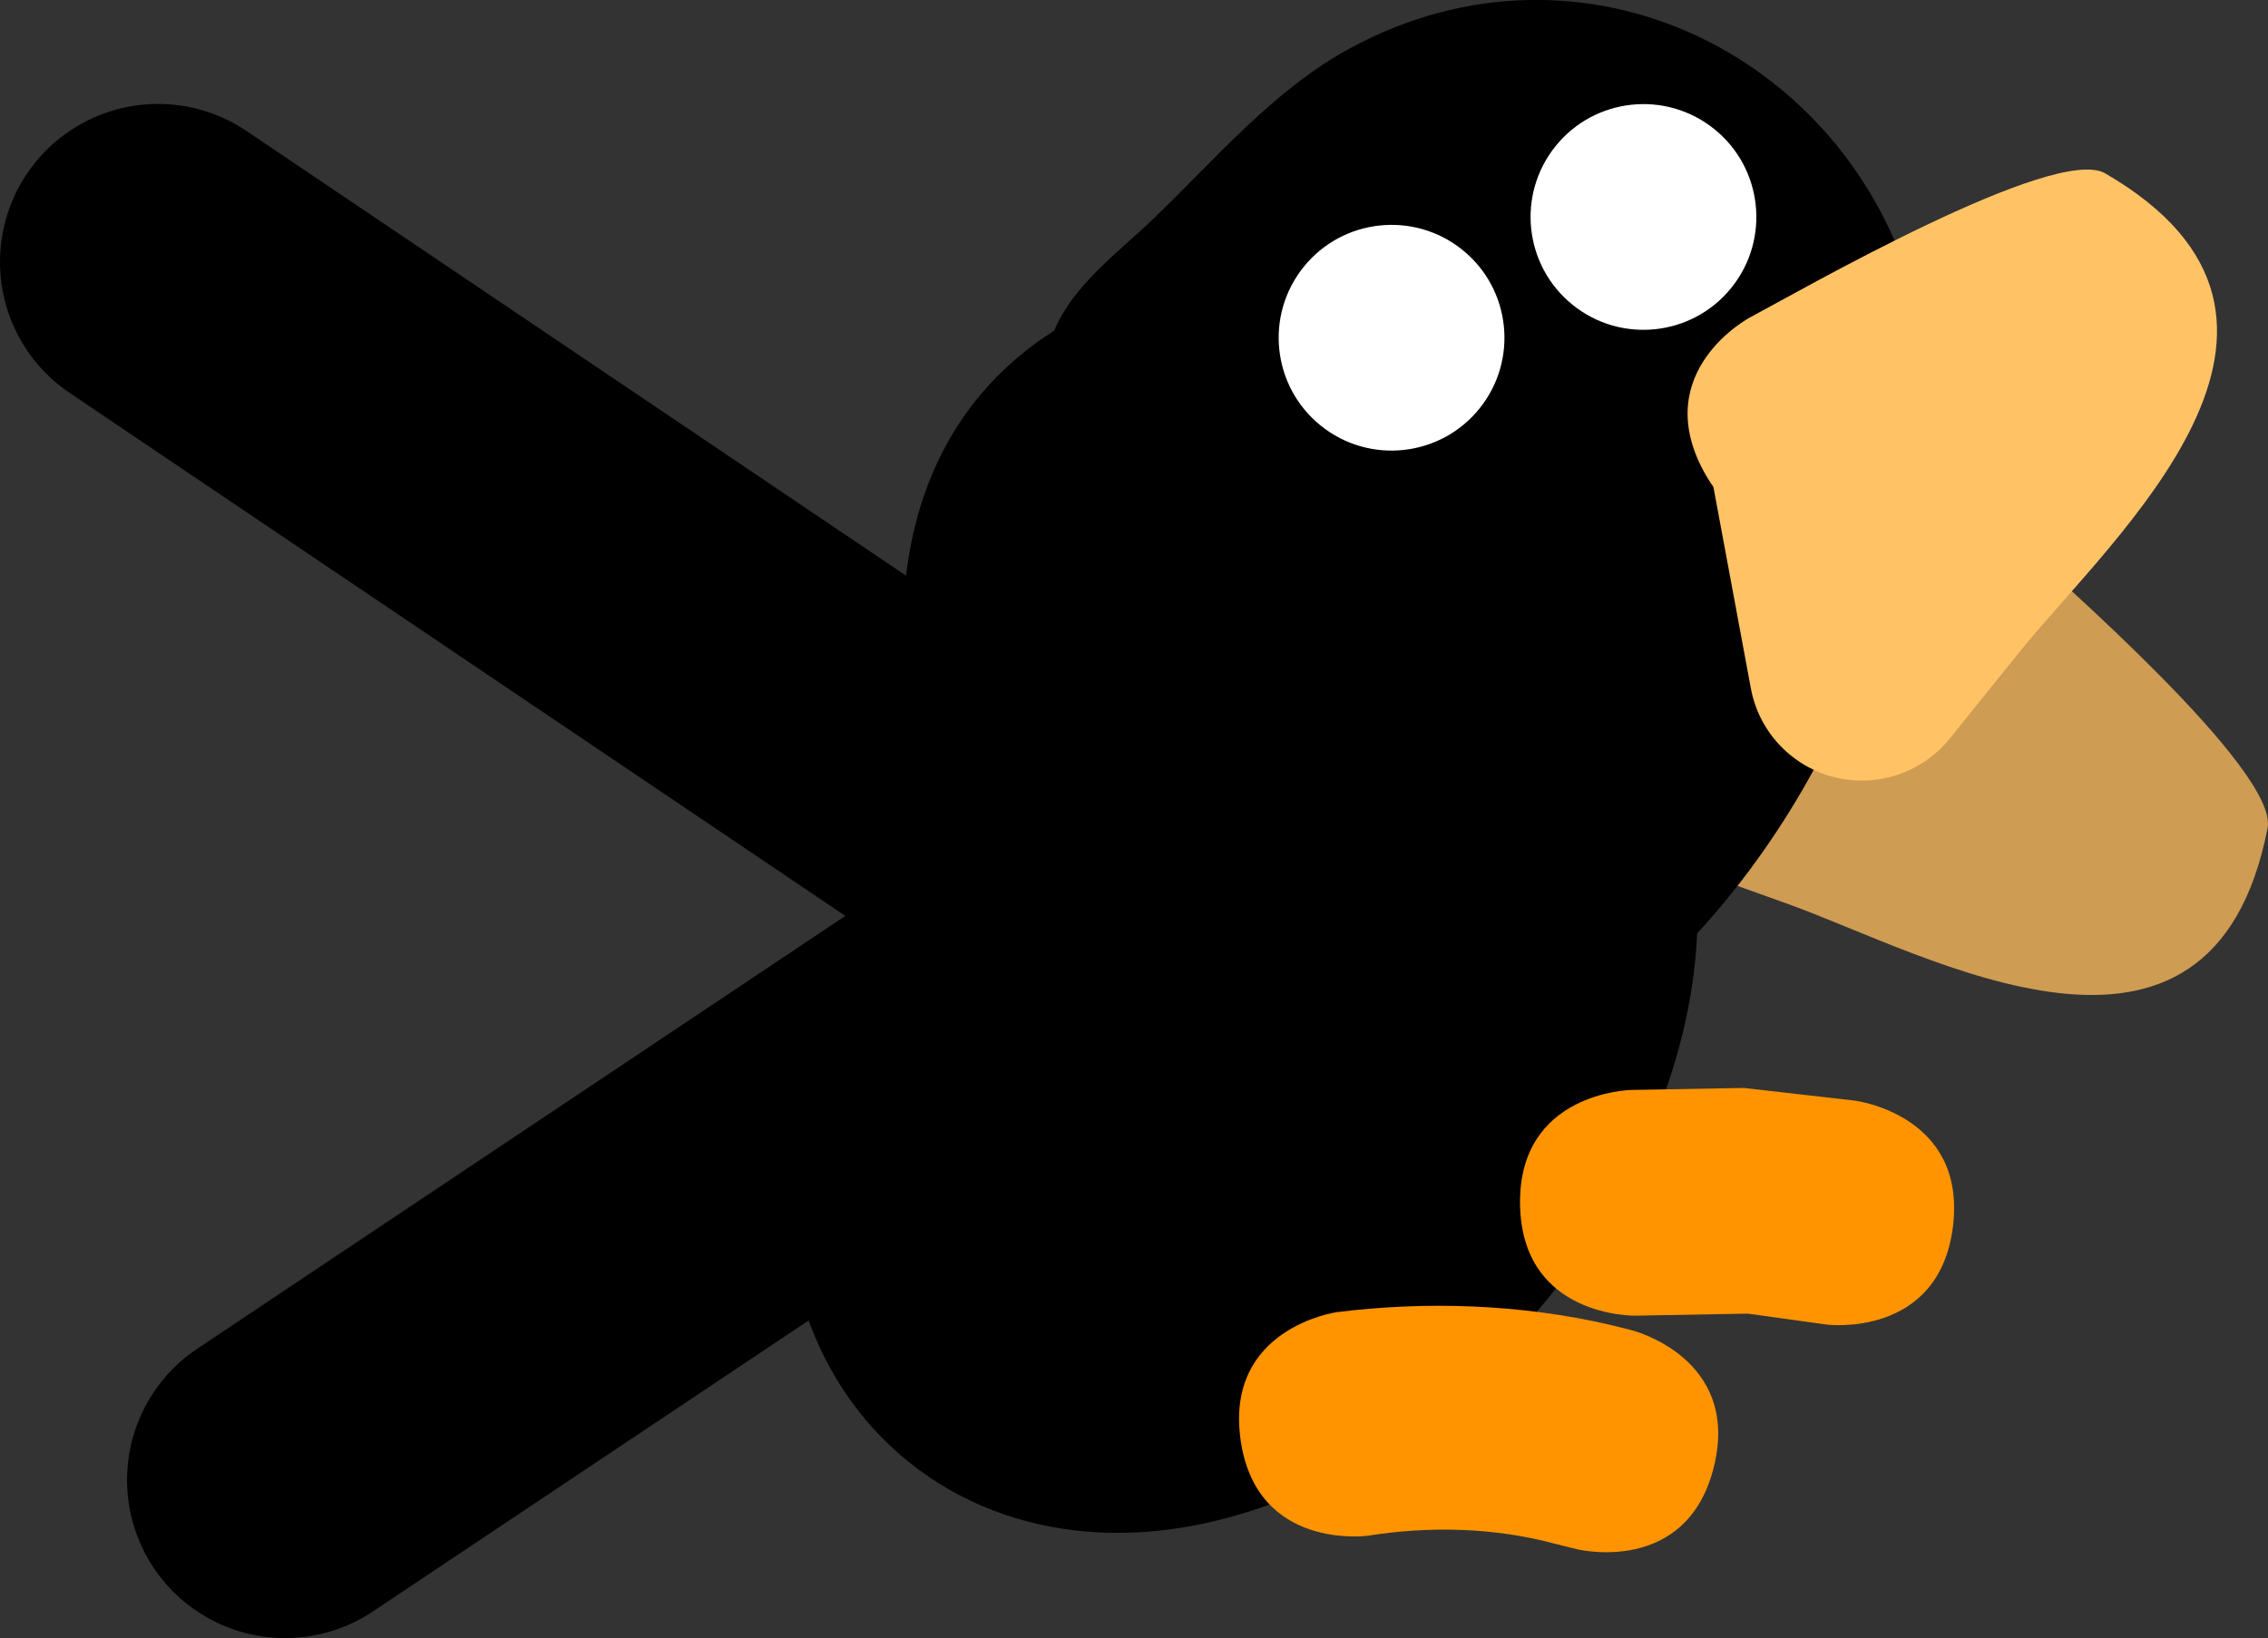 <svg version="1.1" xmlns="http://www.w3.org/2000/svg" xmlns:xlink="http://www.w3.org/1999/xlink" width="50.222" height="36.283" viewBox="0,0,50.222,36.283"><rect x="0" y="0" width="50.222" height="36.283" fill="#333333" stroke="none"/><g transform="translate(-234.34,-156.62)"><g data-paper-data="{&quot;isPaintingLayer&quot;:true}" fill-rule="nonzero" stroke-linejoin="miter" stroke-miterlimit="10" stroke-dasharray="" stroke-dashoffset="0" style="mix-blend-mode: normal"><path d="M273.95,176.649l-2.353,-0.845c-1.299,-0.467 -1.974,-1.899 -1.507,-3.198c0.212,-0.589 0.622,-1.05 1.129,-1.335l3.933,-2.238c0.08,-0.112 0.172,-0.225 0.277,-0.338c1.704,-1.83 3.533,-0.126 3.533,-0.126c0.881,0.821 5.838,5.123 5.591,6.39c-1.246,6.402 -7.56,2.783 -10.603,1.69z" data-paper-data="{&quot;index&quot;:null}" fill="#ce9c52" stroke="none" stroke-width="0.5" stroke-linecap="butt"/><path d="M267.158,180.707c-0.493,0.322 -1.016,0.589 -1.573,0.791c-4.264,1.546 -7.907,-0.667 -9.424,-4.222c-0.093,-0.172 -0.183,-0.344 -0.27,-0.515c-2.024,-3.974 -2.673,-9.978 1.792,-12.818c0.428,-1.019 1.414,-1.724 2.214,-2.494c1.381,-1.329 2.661,-2.853 4.347,-3.765c5.181,-2.803 11.165,0.204 12.554,5.747c0.362,1.447 -0.087,2.989 -0.305,4.464c-0.752,5.074 -4.381,10.801 -9.334,12.81zM261.451,176.057c0.012,0.006 0.024,0.012 0.036,0.017c-0.225,-0.19 -0.444,-0.392 -0.656,-0.601c0.163,0.247 0.361,0.457 0.62,0.584z" data-paper-data="{&quot;index&quot;:null}" fill="#000000" stroke="none" stroke-width="0.5" stroke-linecap="butt"/><path d="M264.118,173.729l-23.465,15.673" data-paper-data="{&quot;index&quot;:null}" fill="none" stroke="#000000" stroke-width="7" stroke-linecap="round"/><path d="M237.84,162.422l23.395,15.777" data-paper-data="{&quot;index&quot;:null}" fill="none" stroke="#000000" stroke-width="7" stroke-linecap="round"/><path d="M279.084,171.031l-1.569,1.947c-0.866,1.075 -2.44,1.244 -3.515,0.378c-0.488,-0.393 -0.789,-0.932 -0.892,-1.503l-0.827,-4.449c-0.08,-0.112 -0.156,-0.236 -0.229,-0.372c-1.171,-2.209 1.037,-3.38 1.037,-3.38c1.064,-0.564 6.752,-3.839 7.868,-3.192c5.642,3.272 0.155,8.054 -1.874,10.572z" data-paper-data="{&quot;index&quot;:null}" fill="#ffc366" stroke="none" stroke-width="0.5" stroke-linecap="butt"/><path d="M272.679,162.994c-0.866,1.075 -2.44,1.244 -3.515,0.378c-1.075,-0.866 -1.244,-2.44 -0.378,-3.515c0.866,-1.075 2.44,-1.244 3.515,-0.378c1.075,0.866 1.244,2.44 0.378,3.515z" data-paper-data="{&quot;index&quot;:null}" fill="#ffffff" stroke="none" stroke-width="0.5" stroke-linecap="butt"/><path d="M267.101,165.669c-0.866,1.075 -2.44,1.244 -3.515,0.378c-1.075,-0.866 -1.244,-2.44 -0.378,-3.515c0.866,-1.075 2.44,-1.244 3.515,-0.378c1.075,0.866 1.244,2.44 0.378,3.515z" data-paper-data="{&quot;index&quot;:null}" fill="#ffffff" stroke="none" stroke-width="0.5" stroke-linecap="butt"/><path d="M257.746,176.556c2.859,-3.548 7.007,-4.949 9.265,-3.129c2.258,1.819 1.77,6.17 -1.089,9.718c-2.859,3.548 -7.007,4.949 -9.265,3.129c-2.258,-1.819 -1.77,-6.17 1.089,-9.718z" data-paper-data="{&quot;index&quot;:null}" fill="#000000" stroke="#000000" stroke-width="7" stroke-linecap="butt"/><path d="M277.586,183.787c-0.309,2.481 -2.79,2.172 -2.79,2.172l-1.751,-0.243c-0.833,0.015 -1.666,0.03 -2.5,0.045c0,0 -2.5,0.045 -2.545,-2.454c-0.045,-2.5 2.454,-2.545 2.454,-2.545c0.833,-0.015 1.666,-0.03 2.5,-0.045l2.459,0.281c0,0 2.481,0.309 2.172,2.79z" data-paper-data="{&quot;index&quot;:null}" fill="#ff9400" stroke="none" stroke-width="0.5" stroke-linecap="butt"/><path d="M272.292,189.108c-0.6,2.427 -3.027,1.827 -3.027,1.827l-0.485,-0.12c-1.336,-0.362 -2.782,-0.398 -4.15,-0.18c0,0 -2.476,0.344 -2.82,-2.132c-0.344,-2.476 2.132,-2.82 2.132,-2.82c1.999,-0.249 4.075,-0.175 6.038,0.278l0.485,0.12c0,0 2.427,0.6 1.827,3.027z" data-paper-data="{&quot;index&quot;:null}" fill="#ff9400" stroke="none" stroke-width="0.5" stroke-linecap="butt"/></g></g></svg>